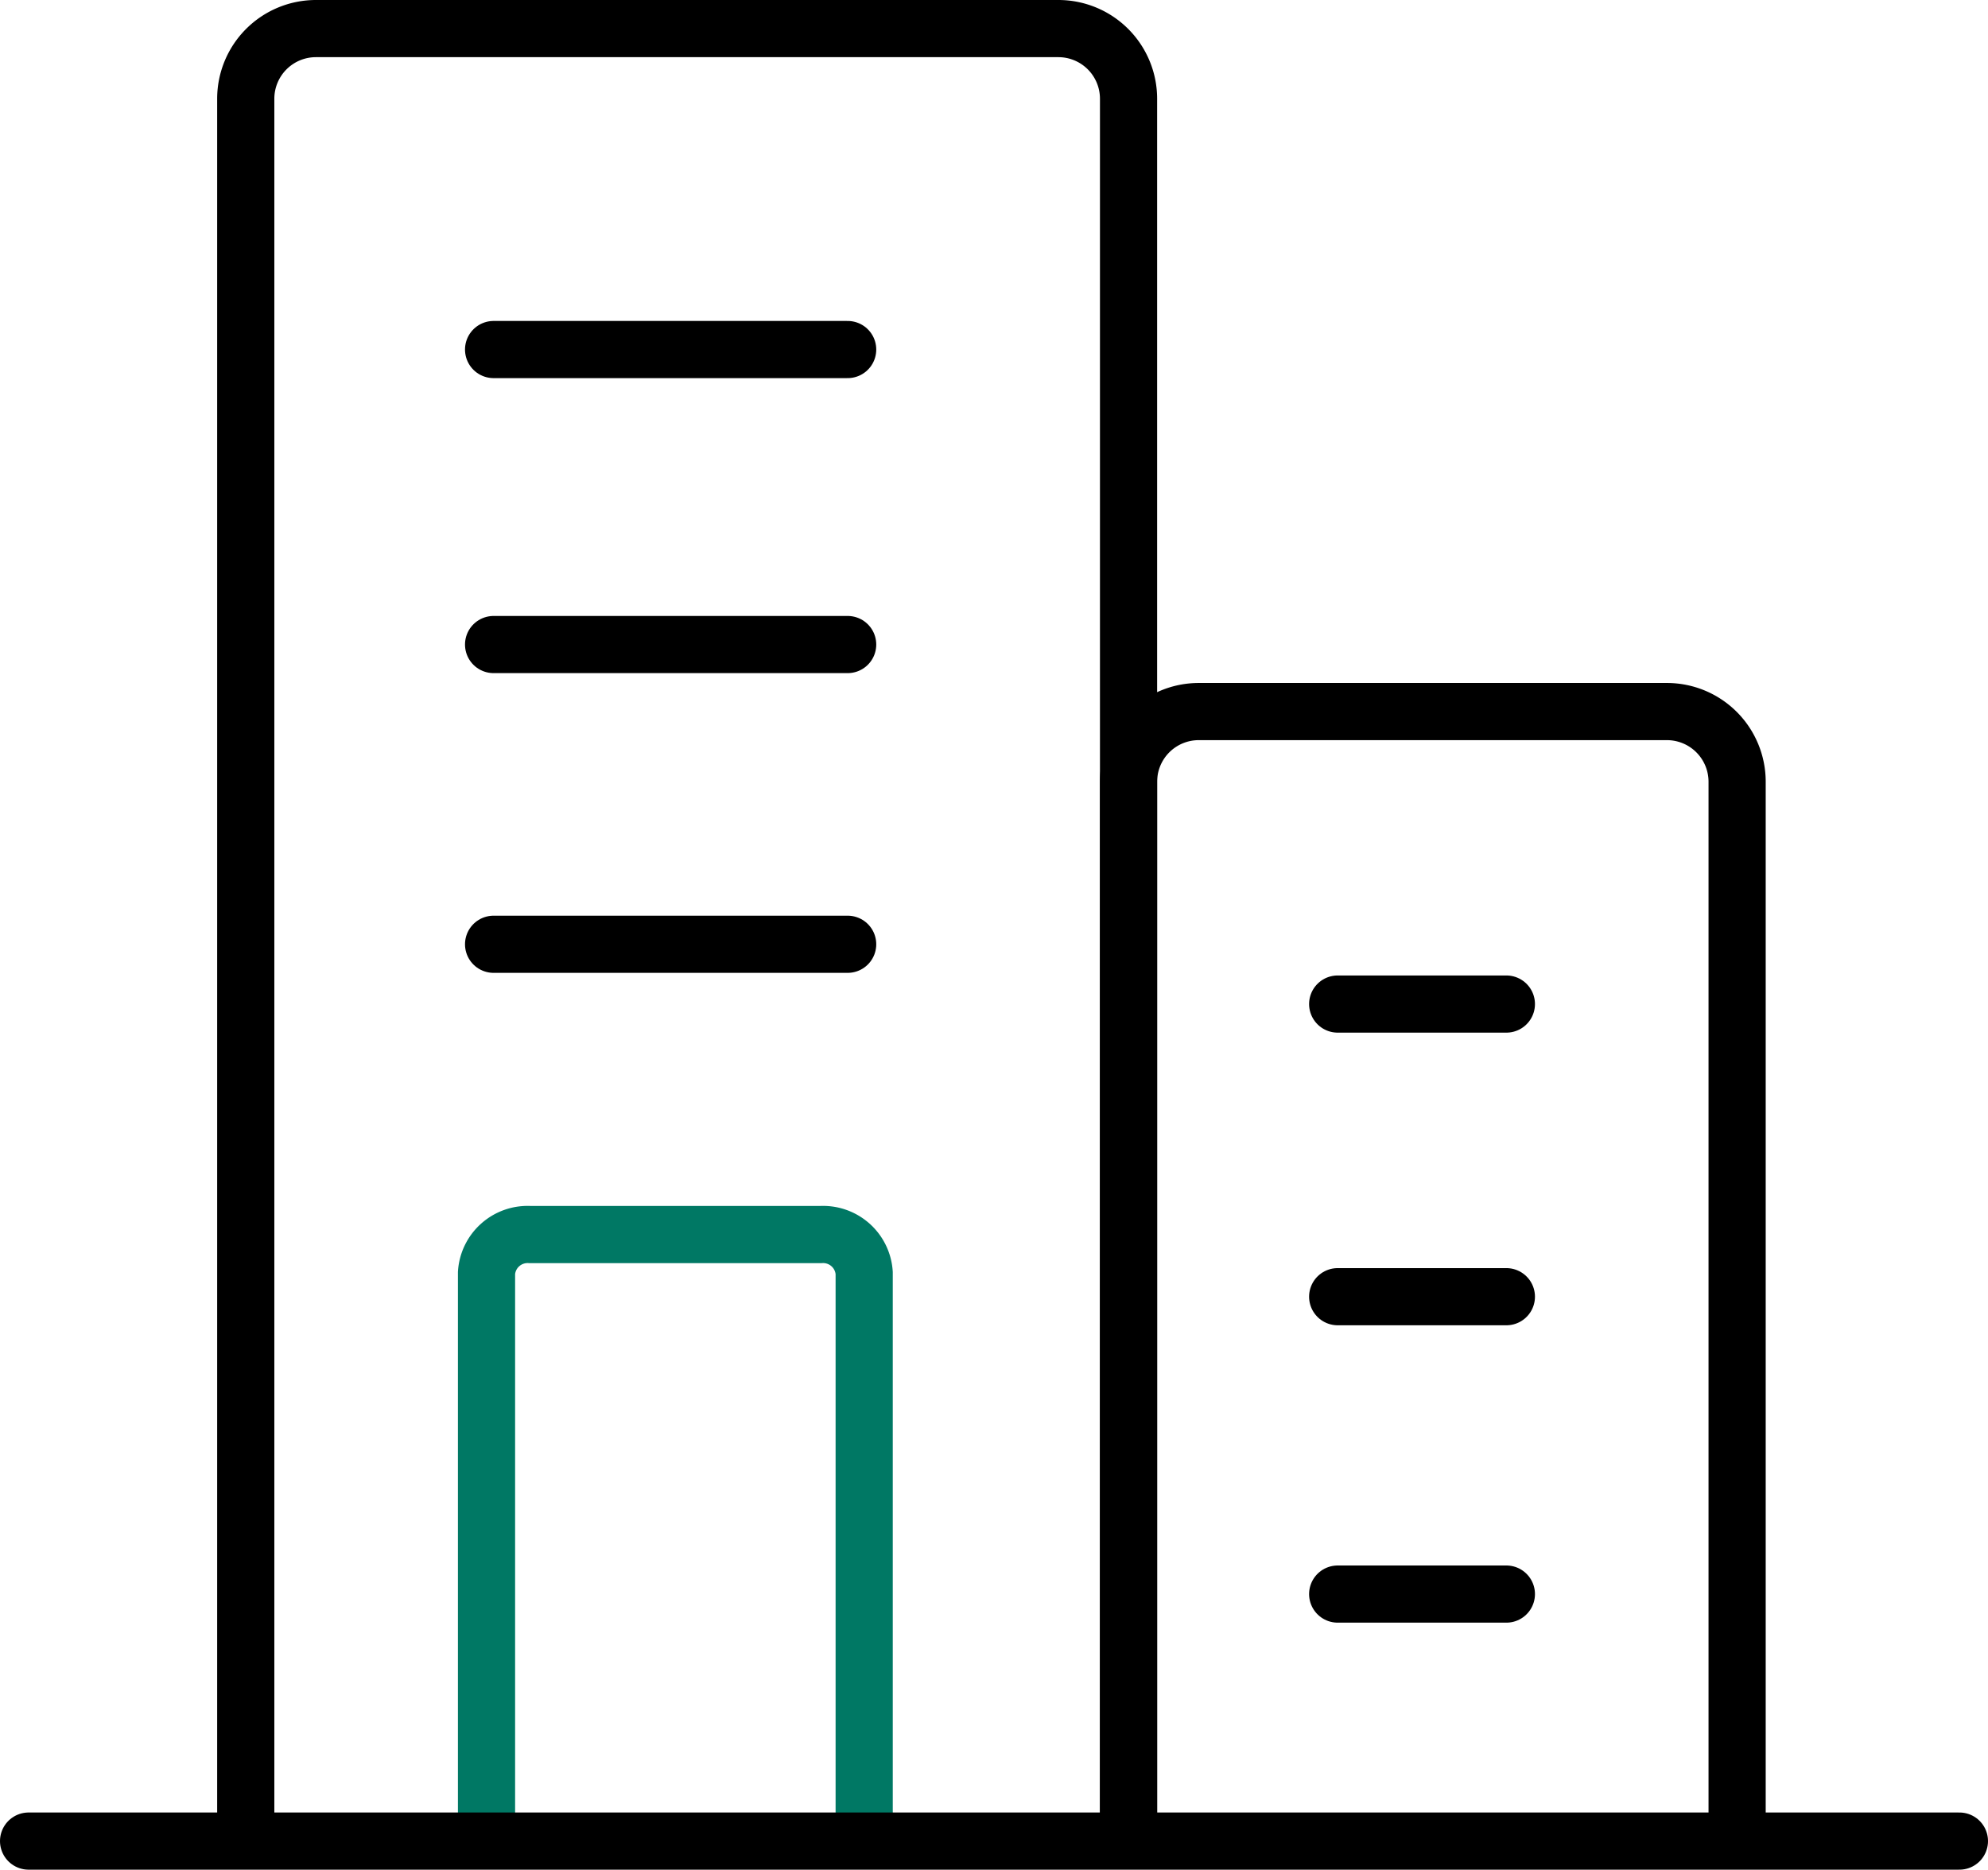 <svg id="Group_88171" data-name="Group 88171" xmlns="http://www.w3.org/2000/svg" xmlns:xlink="http://www.w3.org/1999/xlink" width="139.082" height="130.825" viewBox="0 0 139.082 130.825">
  <defs>
    <clipPath id="clip-path">
      <rect id="Rectangle_24355" data-name="Rectangle 24355" width="139.082" height="130.825" fill="none"/>
    </clipPath>
  </defs>
  <g id="Group_88170" data-name="Group 88170" clip-path="url(#clip-path)">
    <path id="Path_134269" data-name="Path 134269" d="M17.193,127.5V6.91A4.91,4.91,0,0,1,22.1,2H74.044a4.91,4.91,0,0,1,4.91,4.91V127.5" fill="none" stroke="#000" stroke-miterlimit="10" stroke-width="4"/>
    <path id="Path_134270" data-name="Path 134270" d="M78.954,127.521V54.7a4.91,4.91,0,0,1,4.91-4.91h32.755a4.91,4.91,0,0,1,4.911,4.91v72.82" fill="none" stroke="#000" stroke-miterlimit="10" stroke-width="4"/>
    <path id="Path_134271" data-name="Path 134271" d="M34.037,128.825V89.066a2.881,2.881,0,0,1,3.047-2.681H57.412a2.881,2.881,0,0,1,3.047,2.681v39.759" fill="none" stroke="#007864" stroke-miterlimit="10" stroke-width="4"/>
    <line id="Line_8" data-name="Line 8" x2="135.082" transform="translate(2 128.825)" fill="none" stroke="#000" stroke-linecap="round" stroke-miterlimit="10" stroke-width="4"/>
    <line id="Line_9" data-name="Line 9" x2="24.771" transform="translate(34.532 24.458)" fill="none" stroke="#000" stroke-linecap="round" stroke-miterlimit="10" stroke-width="4"/>
    <line id="Line_10" data-name="Line 10" x2="11.802" transform="translate(93.585 70.256)" fill="none" stroke="#000" stroke-linecap="round" stroke-miterlimit="10" stroke-width="4"/>
    <line id="Line_11" data-name="Line 11" x2="11.802" transform="translate(93.585 90.733)" fill="none" stroke="#000" stroke-linecap="round" stroke-miterlimit="10" stroke-width="4"/>
    <line id="Line_12" data-name="Line 12" x2="11.802" transform="translate(93.585 111.541)" fill="none" stroke="#000" stroke-linecap="round" stroke-miterlimit="10" stroke-width="4"/>
    <line id="Line_13" data-name="Line 13" x2="24.771" transform="translate(34.532 45.1)" fill="none" stroke="#000" stroke-linecap="round" stroke-miterlimit="10" stroke-width="4"/>
    <line id="Line_14" data-name="Line 14" x2="24.771" transform="translate(34.532 66.073)" fill="none" stroke="#000" stroke-linecap="round" stroke-miterlimit="10" stroke-width="4"/>
  </g>
</svg>
